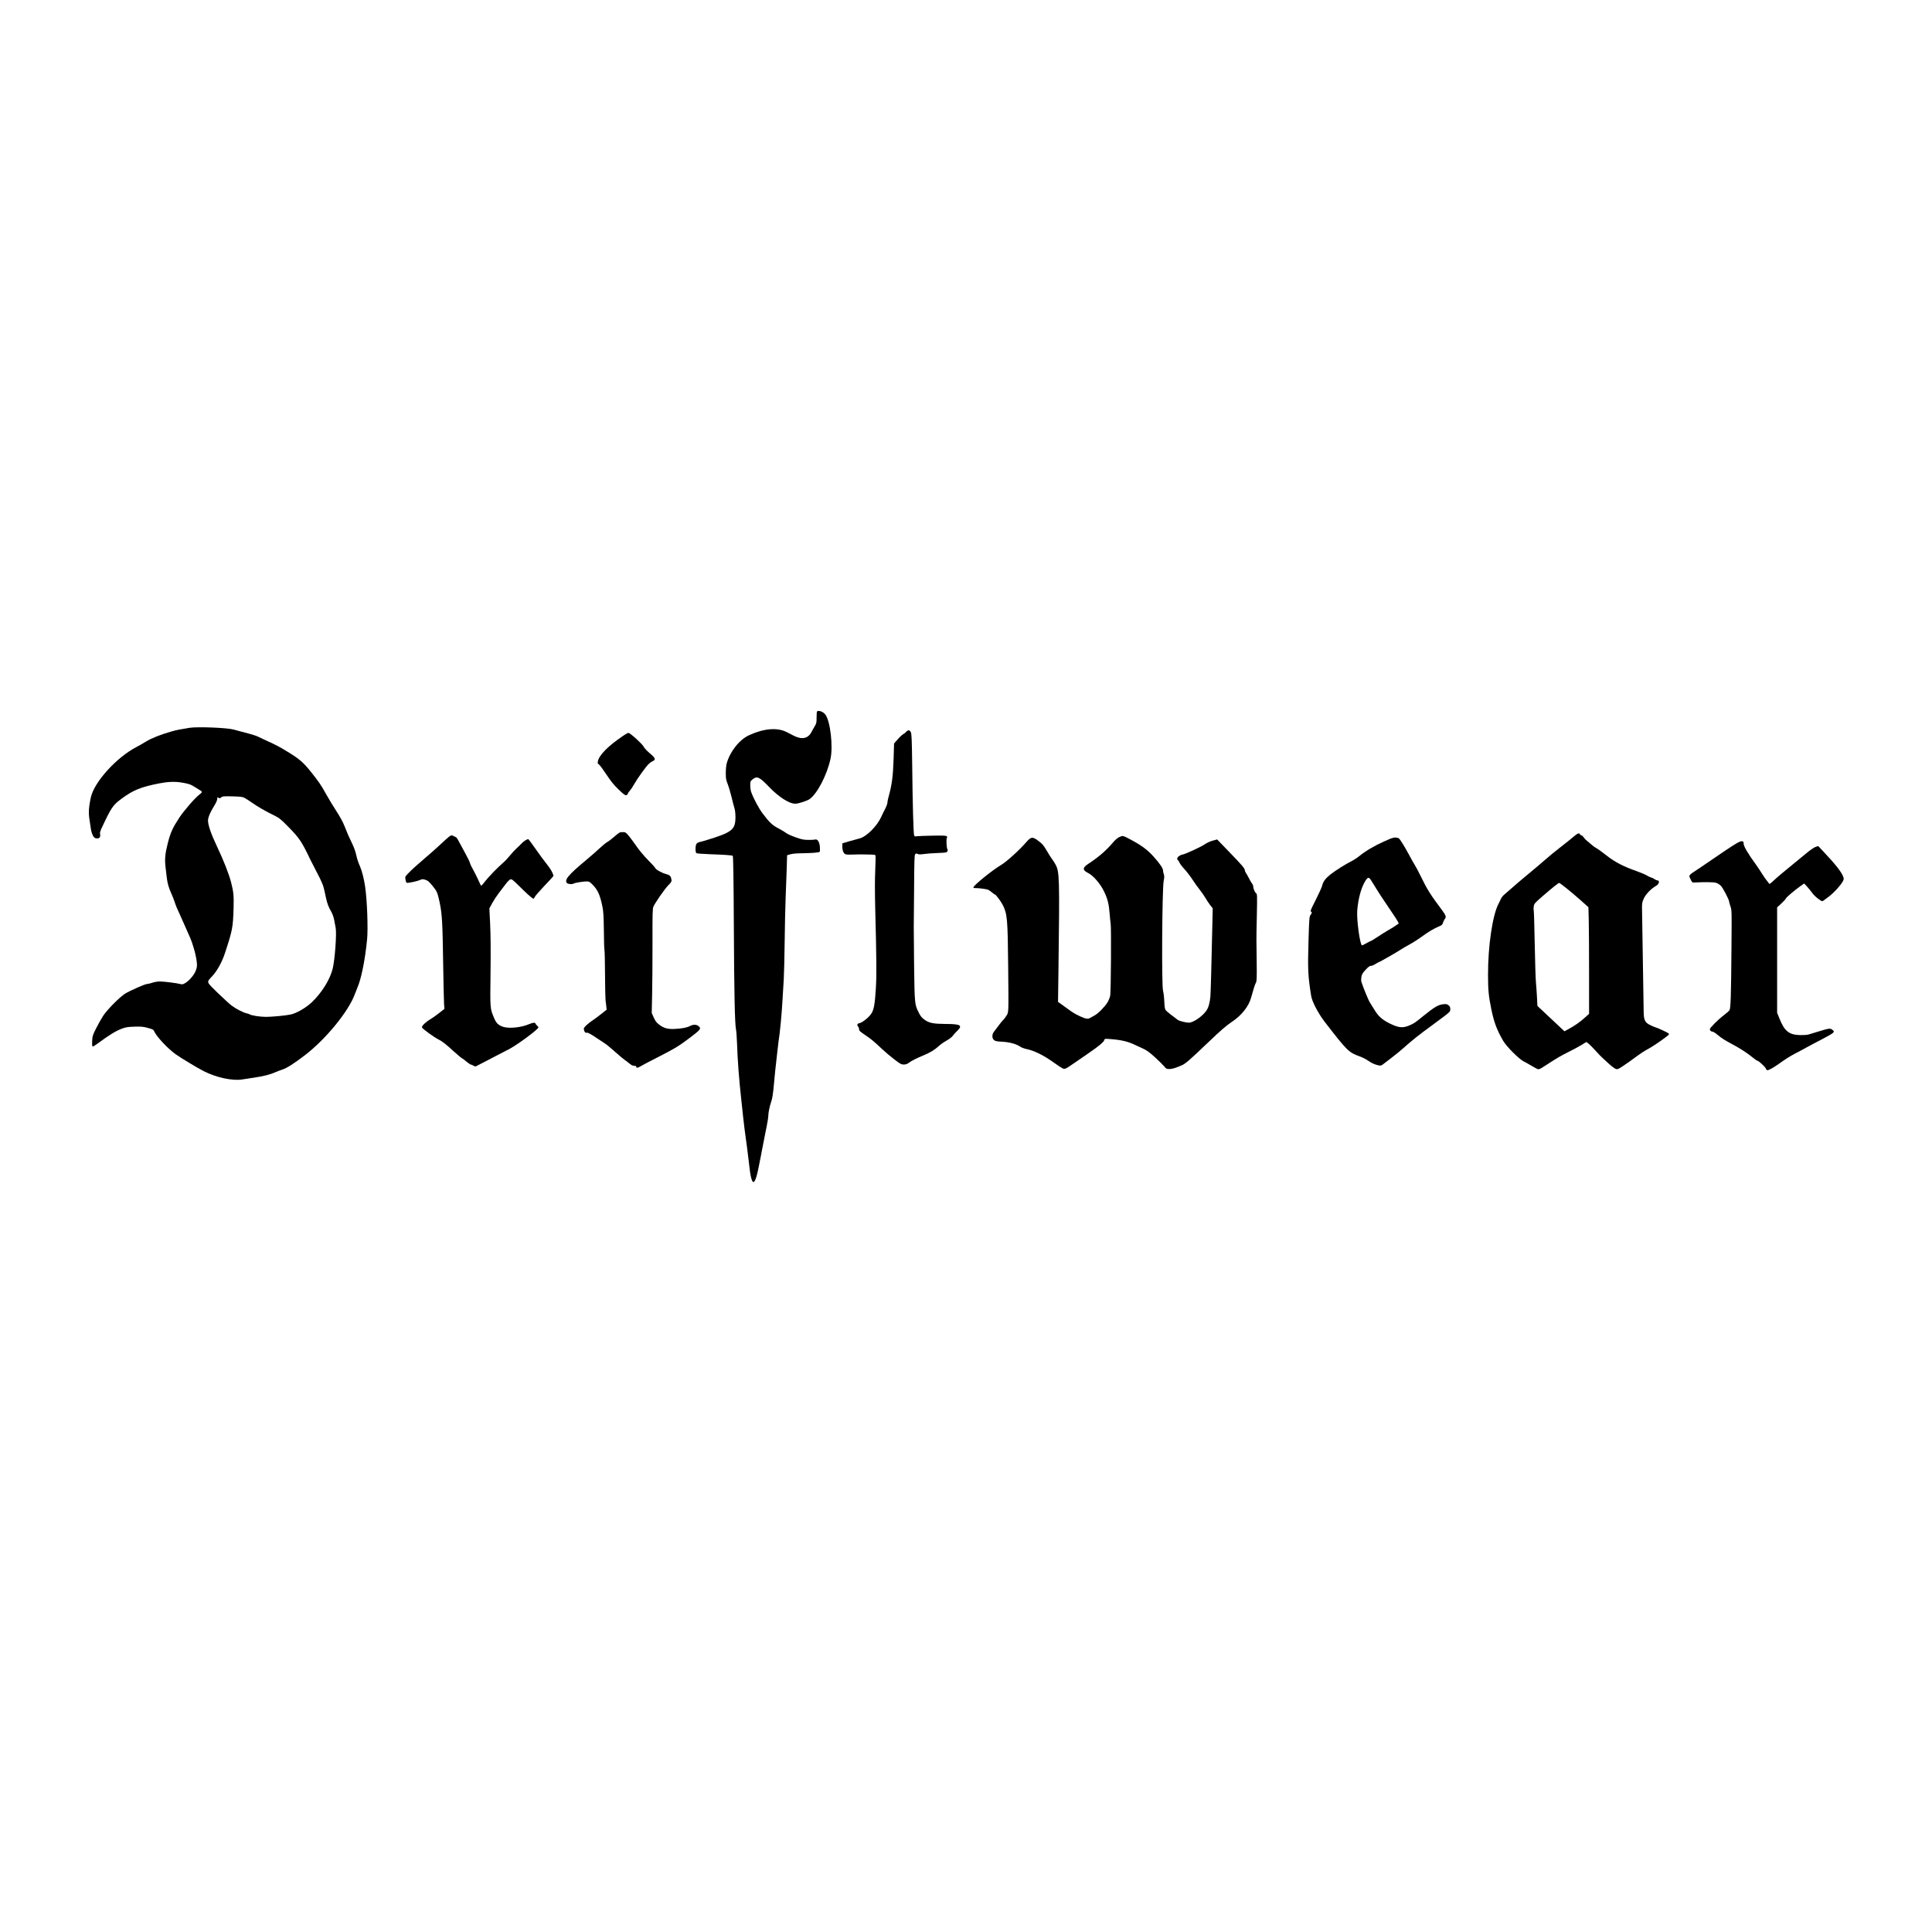 <?xml version="1.0" standalone="no"?>
<!DOCTYPE svg PUBLIC "-//W3C//DTD SVG 20010904//EN"
 "http://www.w3.org/TR/2001/REC-SVG-20010904/DTD/svg10.dtd">
<svg version="1.0" xmlns="http://www.w3.org/2000/svg"
 width="3000pt" height="3000pt" viewBox="0 0 3000 3000"
 preserveAspectRatio="xMidYMid meet">

<g transform="translate(0,3000) scale(0.1,-0.1)"
fill="#000000" stroke="none">
<path d="M12687 18953 c-4 -3 -7 -46 -7 -94 0 -79 -3 -93 -29 -136 -16 -26
-39 -68 -52 -93 -53 -99 -149 -118 -274 -54 -38 20 -87 45 -107 55 -149 76
-354 59 -586 -47 -151 -69 -298 -256 -348 -439 -8 -27 -14 -94 -14 -148 0 -86
4 -108 30 -173 16 -41 43 -134 61 -206 17 -73 37 -150 45 -173 8 -23 14 -79
14 -132 0 -198 -50 -237 -460 -362 -36 -11 -80 -23 -97 -26 -18 -4 -40 -16
-48 -28 -19 -27 -20 -130 -2 -145 6 -5 100 -12 207 -16 227 -8 343 -16 358
-25 8 -5 13 -331 17 -1086 5 -1048 15 -1522 34 -1615 6 -25 12 -124 16 -220 8
-254 31 -554 66 -870 10 -96 24 -218 29 -270 14 -124 28 -239 40 -320 15 -106
28 -209 40 -310 23 -203 32 -267 46 -316 31 -115 68 -61 113 166 12 58 26 130
32 160 6 30 15 75 19 100 12 61 30 156 41 210 4 25 20 101 34 170 14 69 25
140 25 159 0 52 19 147 46 226 18 53 29 125 44 295 11 124 25 257 30 295 5 39
14 120 20 180 6 61 15 137 20 170 20 116 48 412 59 610 6 110 15 265 21 345 5
80 11 339 14 575 3 237 9 545 15 685 6 140 13 348 17 463 l6 207 52 15 c28 8
97 15 156 15 168 2 288 11 298 23 5 7 6 42 3 79 -7 77 -38 123 -75 112 -12 -4
-59 -7 -106 -6 -72 1 -102 7 -198 41 -62 22 -127 51 -143 65 -17 14 -70 46
-119 72 -98 50 -142 92 -251 237 -57 76 -142 235 -175 330 -8 22 -14 68 -14
102 0 58 2 65 31 89 72 61 109 45 258 -110 150 -158 315 -264 410 -264 48 0
184 44 223 72 119 84 270 375 324 625 42 193 -2 579 -78 685 -31 45 -108 74
-131 51z"/>
<path d="M2945 18699 c-151 -24 -196 -33 -279 -56 -166 -47 -311 -104 -396
-156 -47 -29 -114 -68 -150 -86 -310 -161 -656 -542 -709 -781 -21 -95 -31
-169 -31 -230 0 -59 4 -90 31 -260 5 -36 20 -83 32 -105 19 -34 28 -40 59 -43
43 -4 61 19 52 66 -5 22 3 50 31 108 148 314 167 341 308 446 175 129 294 177
576 233 135 27 245 31 350 14 110 -18 143 -29 211 -73 36 -23 74 -47 85 -53
29 -15 25 -29 -15 -58 -68 -50 -243 -251 -318 -365 -100 -153 -135 -229 -176
-390 -42 -167 -50 -248 -36 -370 6 -52 15 -129 20 -170 11 -89 29 -153 71
-246 17 -38 40 -95 50 -127 10 -32 25 -72 33 -90 43 -93 164 -367 208 -467 50
-118 96 -288 105 -395 4 -46 0 -73 -17 -117 -25 -67 -101 -156 -164 -193 -36
-21 -47 -23 -76 -15 -50 14 -255 40 -321 40 -31 0 -82 -9 -115 -20 -32 -11
-70 -20 -83 -20 -30 0 -257 -100 -336 -148 -84 -51 -280 -249 -344 -347 -28
-44 -78 -131 -109 -194 -54 -107 -57 -119 -61 -197 -2 -63 0 -84 10 -84 7 0
44 23 83 52 182 133 268 186 366 224 65 24 91 29 199 32 107 3 137 0 209 -20
77 -21 86 -26 98 -55 33 -78 212 -269 334 -355 91 -64 337 -212 442 -265 192
-96 435 -148 586 -125 42 6 122 18 177 27 156 23 259 49 340 85 33 14 80 33
104 40 74 24 179 90 352 222 325 248 677 677 778 948 18 47 36 94 41 105 59
133 118 424 150 745 17 169 1 608 -30 820 -16 115 -50 249 -77 310 -29 65 -48
122 -58 170 -13 63 -42 144 -78 215 -43 88 -55 115 -105 242 -26 66 -71 150
-130 240 -49 76 -121 194 -159 263 -80 144 -111 190 -244 356 -107 133 -171
188 -329 286 -148 91 -199 118 -330 177 -63 29 -128 59 -145 68 -30 17 -90 36
-255 79 -52 14 -111 30 -130 35 -103 29 -560 47 -685 28z m852 -1088 c21 -11
76 -47 123 -80 87 -61 203 -127 345 -197 70 -34 97 -56 213 -174 171 -174 208
-229 339 -505 11 -22 52 -102 91 -177 40 -75 82 -161 93 -190 23 -56 26 -67
59 -222 23 -103 39 -146 88 -231 16 -29 34 -81 41 -120 7 -39 17 -93 23 -121
18 -86 -12 -497 -46 -635 -42 -169 -166 -370 -322 -520 -92 -88 -241 -174
-334 -193 -77 -16 -290 -36 -381 -36 -89 0 -230 22 -254 40 -5 4 -26 11 -45
15 -54 12 -163 68 -233 120 -34 26 -133 117 -220 201 -180 177 -174 156 -78
260 76 83 148 215 194 354 117 357 125 395 134 705 5 186 0 245 -39 395 -34
132 -114 335 -218 555 -91 191 -140 333 -140 402 0 50 33 129 97 232 27 43 46
86 46 103 0 30 6 35 24 17 9 -9 18 -6 37 9 24 18 38 19 176 16 125 -3 156 -7
187 -23z"/>
<path d="M14073 18638 c-11 -13 -33 -30 -49 -39 -16 -8 -54 -44 -85 -80 l-56
-64 -7 -232 c-9 -280 -26 -409 -80 -603 -9 -30 -16 -68 -16 -84 0 -15 -16 -58
-35 -95 -19 -36 -48 -95 -64 -131 -66 -143 -232 -306 -336 -330 -28 -7 -98
-26 -157 -43 l-108 -32 0 -53 c0 -62 20 -108 52 -118 13 -4 53 -6 91 -4 98 3
177 4 217 2 19 -1 60 -2 90 -2 30 0 58 -4 63 -9 5 -5 4 -103 -2 -227 -7 -153
-7 -341 0 -624 20 -775 22 -1019 9 -1220 -15 -245 -30 -328 -71 -391 -35 -55
-138 -137 -182 -146 -35 -7 -45 -28 -23 -52 9 -10 16 -29 16 -44 0 -22 15 -36
93 -88 99 -67 123 -87 262 -217 50 -47 136 -120 193 -163 91 -70 108 -79 145
-79 31 0 53 7 78 26 44 33 121 72 233 118 101 42 171 85 236 145 25 23 77 60
117 82 40 22 82 54 95 72 12 18 44 52 70 78 92 87 55 109 -179 109 -181 1
-250 14 -315 58 -57 40 -71 56 -106 127 -59 119 -60 131 -68 735 -3 305 -6
571 -5 590 1 19 3 277 5 573 3 466 5 541 18 554 13 12 20 13 38 3 17 -9 40 -9
99 -1 42 6 132 13 201 15 69 2 133 7 142 10 21 9 31 35 19 50 -13 16 -20 163
-8 175 7 7 6 15 -1 24 -10 12 -51 14 -220 11 -114 -2 -223 -6 -243 -9 -29 -5
-38 -3 -44 12 -11 25 -24 487 -30 1072 -5 391 -9 501 -20 527 -17 40 -42 44
-72 12z"/>
<path d="M9674 18573 c-235 -159 -375 -302 -391 -398 -4 -27 -1 -35 16 -44 12
-7 63 -76 115 -154 72 -109 116 -164 190 -235 72 -70 102 -93 119 -90 12 2 23
12 25 22 3 11 16 32 31 46 14 15 46 63 70 106 50 89 185 276 228 315 15 15 42
33 58 40 52 24 44 47 -45 122 -46 39 -86 83 -94 101 -16 38 -211 215 -237 216
-9 0 -48 -21 -85 -47z"/>
<path d="M9541 17010 c-44 -38 -95 -77 -113 -86 -18 -9 -69 -51 -114 -93 -44
-42 -145 -130 -224 -196 -267 -222 -332 -302 -285 -348 15 -16 82 -21 100 -8
16 12 141 33 196 34 44 1 53 -3 90 -39 90 -88 126 -166 165 -359 14 -71 18
-149 21 -365 1 -151 5 -286 9 -300 4 -14 8 -187 9 -385 1 -198 5 -376 8 -395
3 -19 8 -60 11 -92 l6 -56 -88 -70 c-48 -38 -107 -82 -131 -97 -25 -15 -66
-48 -93 -72 -40 -39 -47 -50 -41 -72 8 -35 23 -53 40 -47 17 7 64 -18 165 -87
42 -28 96 -64 120 -79 24 -15 95 -73 158 -130 64 -57 129 -112 145 -122 17
-11 51 -37 76 -58 32 -27 55 -38 77 -38 22 0 32 -5 32 -15 0 -22 25 -18 71 10
22 14 140 76 262 138 261 133 319 168 481 289 186 140 198 155 157 192 -32 29
-85 31 -133 6 -51 -27 -122 -41 -240 -47 -108 -6 -172 12 -243 67 -42 32 -59
55 -84 111 l-31 70 6 272 c4 150 6 515 6 811 -1 475 1 542 15 570 41 81 171
267 225 324 57 59 60 64 53 100 -9 50 -26 66 -86 81 -61 16 -157 69 -164 92
-3 9 -54 66 -114 126 -60 61 -138 154 -175 209 -38 54 -91 127 -119 161 -50
59 -54 62 -99 62 -43 1 -51 -3 -127 -69z"/>
<path d="M24439 17012 c-29 -26 -119 -98 -199 -160 -80 -61 -185 -148 -235
-192 -49 -44 -173 -148 -274 -232 -102 -84 -217 -182 -256 -218 -40 -36 -90
-79 -112 -97 -22 -17 -48 -49 -57 -70 -9 -21 -25 -55 -36 -75 -94 -176 -165
-654 -164 -1108 0 -230 10 -333 51 -530 43 -208 85 -321 186 -495 49 -85 248
-284 317 -317 25 -12 62 -32 82 -45 21 -13 63 -37 93 -53 64 -35 49 -39 191
53 151 98 215 135 329 192 61 29 148 77 194 104 l84 51 33 -25 c18 -14 63 -59
101 -101 37 -42 86 -93 108 -113 22 -20 66 -60 97 -90 32 -30 75 -65 95 -77
33 -20 39 -20 69 -8 18 8 93 58 168 111 194 142 211 153 311 208 84 47 281
186 297 209 4 6 4 14 0 18 -13 13 -165 84 -196 92 -16 4 -57 21 -91 38 -79 38
-99 75 -102 192 -2 65 -20 1227 -26 1621 -1 79 3 98 28 153 30 67 112 152 188
195 51 29 64 87 20 87 -8 0 -27 9 -42 19 -15 11 -40 23 -57 27 -16 4 -45 18
-65 31 -19 13 -87 41 -150 64 -211 74 -342 142 -469 242 -63 50 -135 102 -160
116 -25 13 -65 43 -90 66 -25 22 -54 47 -65 55 -12 8 -31 30 -44 48 -12 17
-29 32 -37 32 -8 0 -17 7 -20 15 -10 26 -38 16 -95 -33z m-111 -808 c59 -47
159 -132 222 -188 l115 -103 5 -199 c3 -109 5 -482 5 -828 l0 -629 -60 -54
c-76 -69 -160 -129 -251 -178 l-71 -39 -210 197 -210 197 -7 138 c-4 75 -11
178 -16 227 -5 50 -14 320 -19 602 -5 282 -12 517 -16 523 -3 5 -3 30 1 55 6
43 13 51 142 163 157 136 241 202 254 202 5 0 57 -39 116 -86z"/>
<path d="M6925 16967 c-38 -34 -95 -86 -125 -115 -30 -29 -125 -112 -210 -185
-85 -72 -188 -164 -228 -205 -70 -70 -73 -74 -67 -110 11 -63 12 -65 53 -59
68 10 137 27 175 43 31 14 43 15 75 5 46 -14 65 -30 126 -106 61 -74 71 -100
102 -244 38 -179 46 -311 55 -926 5 -313 11 -606 14 -650 l6 -81 -83 -65 c-46
-36 -105 -78 -132 -94 -72 -41 -138 -104 -134 -128 3 -20 195 -159 265 -192
46 -22 114 -75 229 -181 56 -50 112 -98 125 -105 13 -6 47 -32 75 -56 28 -23
57 -43 64 -43 6 0 25 -8 41 -17 29 -17 31 -17 72 6 23 13 137 72 252 131 116
59 226 116 245 127 147 83 440 303 440 329 0 7 -8 19 -18 26 -10 7 -21 21 -25
31 -9 24 -37 21 -109 -9 -114 -48 -296 -67 -386 -41 -81 24 -116 57 -151 142
-62 148 -61 137 -54 699 4 346 2 590 -6 756 l-12 245 45 83 c26 46 71 115 102
155 31 40 79 103 107 140 28 37 61 70 74 73 19 5 41 -12 132 -102 106 -106
189 -181 217 -197 10 -5 17 1 26 22 7 17 74 94 148 172 74 77 138 147 142 154
9 15 -29 92 -75 152 -94 122 -122 159 -211 286 -53 75 -99 137 -102 137 -21 0
-75 -34 -104 -66 -20 -22 -56 -57 -81 -79 -24 -22 -70 -71 -101 -110 -31 -38
-78 -89 -105 -111 -87 -75 -227 -220 -283 -292 -29 -40 -57 -69 -61 -65 -3 5
-26 51 -49 103 -24 52 -59 121 -78 154 -19 32 -39 75 -44 95 -5 20 -40 90 -76
156 -37 66 -80 146 -97 179 -16 33 -37 63 -45 66 -8 4 -25 12 -37 18 -35 19
-44 15 -118 -51z"/>
<path d="M17375 16999 c-22 -11 -58 -41 -80 -67 -116 -137 -227 -235 -398
-347 -89 -59 -90 -96 -4 -139 81 -39 194 -169 251 -289 55 -114 75 -194 87
-350 5 -67 12 -133 15 -147 11 -46 5 -1066 -7 -1122 -6 -29 -25 -75 -42 -103
-43 -70 -143 -172 -201 -203 -27 -15 -58 -33 -70 -39 -34 -20 -65 -15 -151 24
-85 40 -115 58 -210 128 -33 25 -77 57 -98 71 l-38 27 7 516 c18 1414 16 1505
-47 1619 -17 30 -41 68 -53 83 -13 15 -49 72 -80 126 -49 84 -68 108 -126 151
-93 72 -117 71 -185 -5 -124 -142 -315 -314 -404 -367 -120 -70 -398 -293
-422 -338 -8 -16 -5 -18 23 -18 68 0 184 -16 208 -29 14 -8 40 -27 58 -42 18
-16 37 -29 42 -29 13 0 93 -107 120 -160 71 -140 78 -218 85 -960 7 -753 9
-705 -30 -766 -18 -29 -38 -55 -44 -59 -10 -5 -83 -98 -148 -187 -31 -42 -31
-97 0 -126 20 -19 39 -23 133 -28 116 -7 215 -35 279 -78 18 -13 62 -29 97
-36 123 -26 266 -98 428 -214 52 -38 109 -75 127 -84 39 -19 42 -17 209 98 59
41 154 107 210 145 147 101 224 165 231 193 5 22 8 23 72 19 195 -14 296 -38
416 -97 22 -11 74 -35 115 -53 58 -27 100 -57 186 -136 61 -55 125 -119 143
-141 29 -36 36 -40 79 -40 43 0 101 17 197 60 53 23 122 83 388 337 232 221
290 271 396 343 141 95 252 235 287 365 42 152 62 212 76 236 13 20 15 75 12
324 -1 165 -3 314 -4 330 -1 17 1 186 6 376 7 333 6 346 -12 360 -20 15 -44
72 -44 106 0 11 -8 31 -19 44 -10 13 -31 49 -46 79 -15 30 -36 67 -46 82 -11
14 -19 34 -19 43 0 29 -42 79 -238 281 l-192 199 -68 -18 c-42 -11 -92 -35
-134 -63 -64 -42 -309 -154 -339 -154 -8 0 -29 -9 -46 -20 -32 -19 -44 -52
-23 -65 6 -4 16 -21 24 -38 7 -18 43 -65 79 -104 37 -40 92 -112 123 -160 31
-49 80 -117 109 -153 29 -36 70 -94 91 -130 20 -36 55 -87 76 -115 l39 -49 -4
-191 c-16 -728 -27 -1120 -32 -1180 -9 -97 -30 -172 -62 -218 -63 -90 -203
-187 -273 -187 -43 0 -149 26 -171 43 -90 66 -168 128 -184 147 -17 18 -21 41
-26 144 -3 66 -12 138 -19 160 -24 73 -15 1582 10 1709 11 53 11 75 2 101 -7
18 -12 44 -12 57 0 36 -50 109 -148 219 -101 112 -200 183 -401 287 -73 38
-82 39 -136 12z"/>
<path d="M21485 16931 c-149 -67 -282 -146 -383 -228 -29 -24 -80 -57 -114
-74 -98 -49 -258 -151 -331 -209 -77 -62 -112 -109 -128 -177 -7 -26 -52 -125
-100 -220 -68 -133 -85 -172 -74 -177 20 -7 19 -22 -5 -54 -19 -25 -21 -53
-31 -382 -14 -459 -9 -566 41 -876 14 -87 109 -269 206 -396 355 -460 376
-480 551 -543 39 -14 95 -43 125 -64 57 -40 111 -64 169 -75 33 -6 42 -2 90
37 30 24 92 72 139 107 47 36 120 96 163 135 130 116 232 197 422 335 61 44
152 112 203 151 88 68 92 73 92 109 0 30 -6 43 -27 60 -24 19 -36 21 -86 16
-75 -8 -138 -46 -317 -191 -118 -97 -138 -110 -211 -140 -99 -42 -165 -34
-302 34 -120 60 -176 112 -243 224 -20 34 -48 79 -62 100 -22 32 -103 229
-132 320 -6 18 -5 49 0 80 8 41 20 61 68 111 41 44 63 60 79 58 12 -1 43 11
69 28 26 16 51 30 54 30 11 0 280 154 335 191 28 19 92 56 143 84 51 27 134
80 185 118 102 75 196 131 272 162 43 17 52 26 63 60 7 22 19 47 27 56 26 27
17 56 -43 136 -179 239 -229 318 -322 509 -38 78 -84 166 -103 195 -19 30 -60
104 -92 164 -70 130 -142 245 -158 250 -62 19 -83 14 -232 -54z m-219 -569 c7
-4 34 -45 62 -92 68 -113 158 -251 265 -407 49 -70 97 -145 108 -165 l19 -37
-33 -24 c-17 -14 -77 -51 -132 -82 -55 -32 -135 -83 -178 -112 -43 -29 -82
-53 -87 -53 -4 0 -36 -16 -70 -35 -34 -19 -66 -35 -70 -35 -31 0 -86 393 -75
540 15 188 62 360 127 463 30 46 42 54 64 39z"/>
<path d="M26891 16859 c-68 -44 -181 -120 -250 -168 -69 -48 -185 -127 -257
-175 -158 -103 -161 -107 -145 -144 37 -79 35 -77 77 -75 159 8 294 6 330 -5
23 -7 56 -27 74 -45 33 -32 130 -218 130 -248 0 -9 9 -42 21 -75 20 -58 20
-72 15 -644 -6 -757 -12 -938 -31 -967 -8 -12 -50 -49 -92 -81 -88 -67 -213
-193 -213 -214 0 -20 21 -38 45 -38 11 -1 51 -27 88 -59 41 -36 116 -83 190
-122 130 -67 258 -149 347 -223 30 -25 60 -46 67 -46 19 0 128 -100 133 -123
3 -12 14 -23 23 -25 22 -4 115 50 227 133 47 34 133 88 192 119 59 30 143 75
185 99 43 24 150 81 238 126 88 45 168 91 178 103 18 22 18 23 -9 46 -33 28
-47 27 -214 -24 -63 -19 -133 -41 -155 -47 -22 -7 -83 -11 -135 -10 -169 5
-240 61 -316 251 l-39 95 0 819 0 818 68 63 c37 35 67 68 67 74 0 13 141 134
225 192 l60 42 45 -48 c25 -27 59 -70 77 -95 18 -26 60 -68 94 -93 53 -39 64
-44 79 -33 9 7 50 37 90 67 74 56 182 173 215 235 17 32 18 39 6 73 -27 74
-122 195 -322 406 l-65 69 -40 -12 c-23 -7 -84 -48 -149 -102 -357 -293 -437
-359 -499 -417 -63 -59 -70 -63 -80 -46 -6 10 -23 32 -37 49 -15 17 -44 61
-67 97 -22 36 -66 102 -98 147 -121 166 -189 282 -189 321 0 33 -3 36 -30 38
-22 1 -62 -19 -154 -78z"/>
</g>
</svg>
